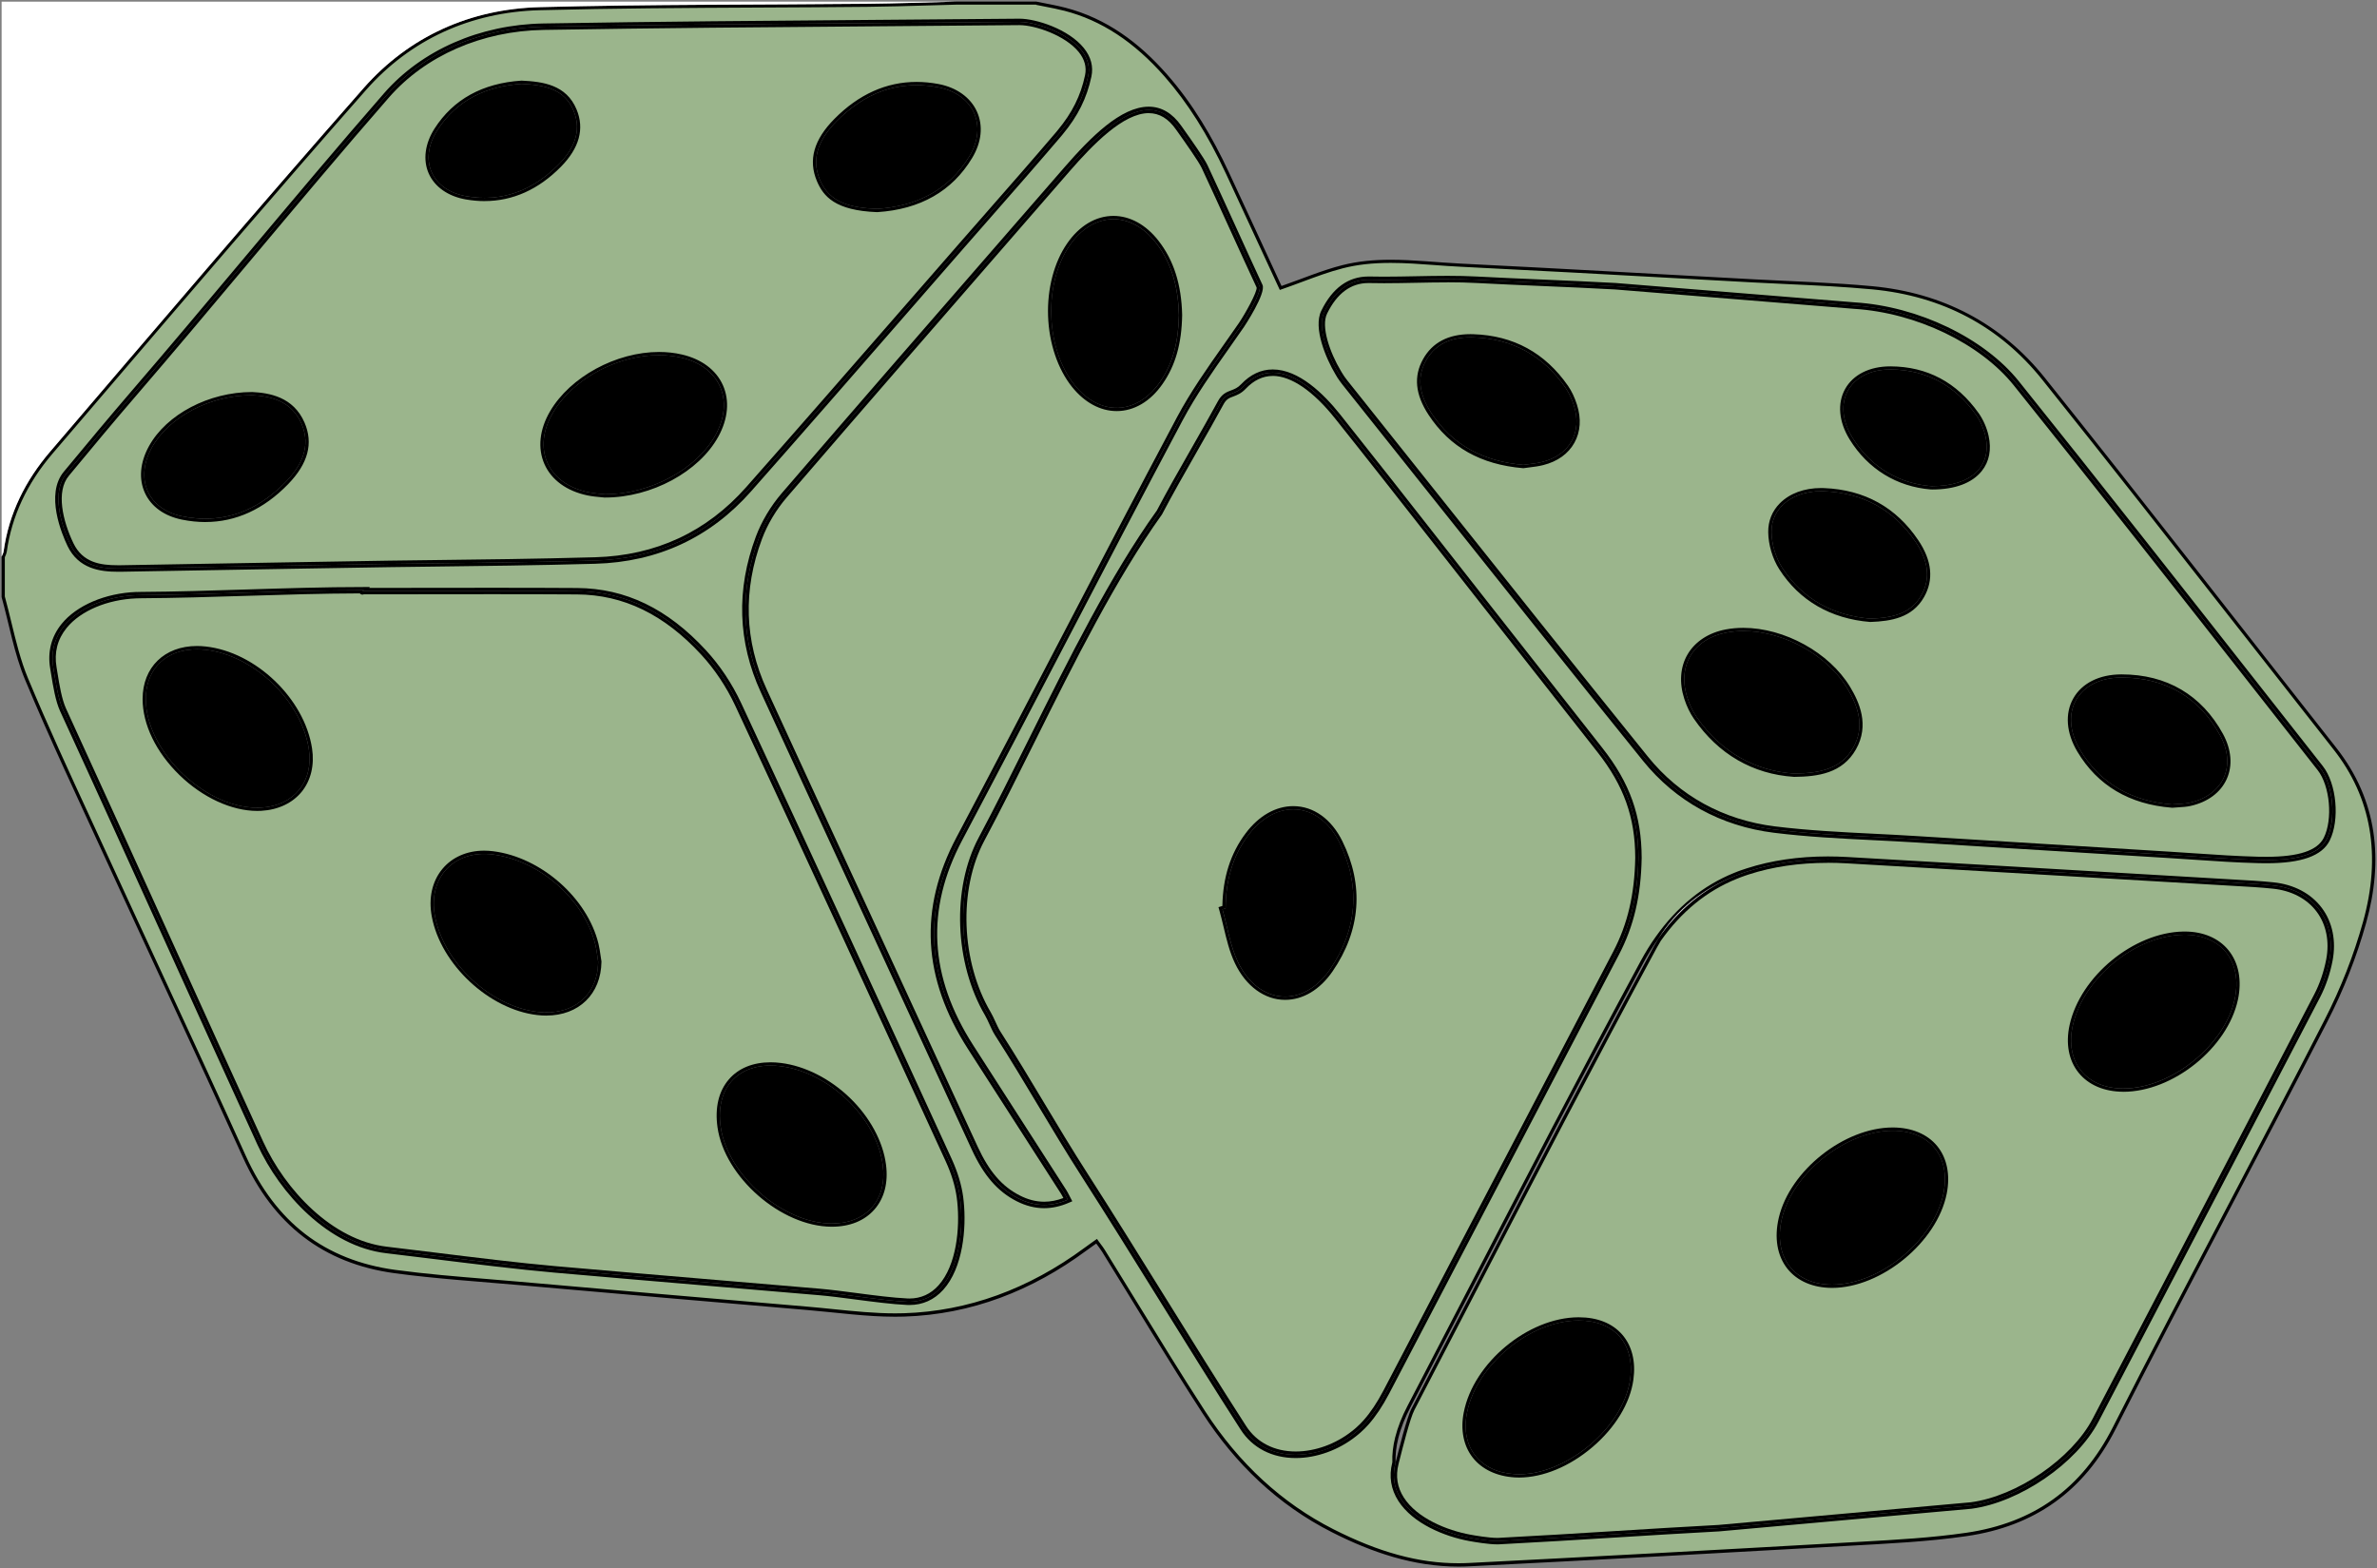<?xml version="1.0" encoding="UTF-8"?><svg id="Layer_2" xmlns="http://www.w3.org/2000/svg" width="735.05" height="484.91" viewBox="0 0 735.05 484.91"><rect x="0" y="0" width="735.05" height="484.91" fill="#808080" stroke="none"/><defs><style>.cls-1{fill:#fff;}.cls-2{fill:#9bb58c;}.cls-3{fill:#cfcfcf;}</style></defs><g id="Layer_1-2"><g><g><path class="cls-2" d="M451.02,483.91c-12.34,0-24.71-3.37-38.94-10.59-15.88-8.06-29.28-20.39-39.83-36.65-7.33-11.3-14.5-22.99-21.42-34.29-3.19-5.21-6.38-10.41-9.6-15.6-.35-.56-.75-1.1-1.18-1.68-.21-.28-.42-.57-.65-.88l-.29-.41-1.54,1.1c-.66,.47-1.29,.92-1.92,1.38-17.4,12.85-36.26,19.69-56.07,20.31-.93,.03-1.86,.04-2.79,.04-6.31,0-12.77-.66-19.01-1.3-2.59-.26-5.17-.53-7.76-.75-32.81-2.78-65.28-5.62-89.9-7.78-3.18-.28-6.35-.54-9.53-.8-9.33-.76-18.98-1.55-28.41-2.82-21.58-2.9-37.25-14.84-46.59-35.49-8.74-19.34-17.8-38.92-26.57-57.85-5.41-11.69-11.01-23.79-16.48-35.7-1.68-3.66-3.36-7.31-5.05-10.96-6.5-14.08-13.21-28.63-19.27-43.17-2.31-5.55-3.77-11.58-5.19-17.41-.64-2.65-1.31-5.39-2.04-8.06v-12.31c.06-.15,.12-.29,.19-.44,.18-.4,.36-.8,.43-1.26,1.52-11,6.31-21.28,14.24-30.55,5-5.84,9.99-11.68,14.98-17.52,26.72-31.24,54.34-63.54,81.96-94.91,13.84-15.71,32.56-24.31,54.12-24.87,22.62-.59,45.63-.71,67.89-.82,10.92-.05,22.2-.11,33.3-.22,6.26-.06,12.63-.25,18.78-.43,2.89-.08,5.78-.17,8.67-.24h24.9c.92,.19,1.85,.37,2.78,.55,2.01,.39,4.08,.79,6.08,1.31,11.5,2.99,21.69,9.67,31.16,20.44,7.18,8.16,13.41,18.02,19.06,30.14,3.97,8.52,7.91,17.05,11.79,25.45l4.7,10.16,.43-.15c2.03-.71,4.05-1.46,6.01-2.19,4.32-1.61,8.41-3.13,12.68-4.22,4.46-1.14,9.2-1.68,14.93-1.68,4.53,0,9.15,.34,13.62,.67,2.57,.19,5.23,.38,7.85,.51,23.03,1.14,46.45,2.43,69.09,3.68,7.25,.4,14.51,.8,21.76,1.19,3.53,.19,7.07,.35,10.61,.52,8.54,.39,17.36,.8,25.99,1.61,21.86,2.07,39.67,11.52,52.94,28.1,20.4,25.5,40.89,51.63,60.7,76.91,9.79,12.49,19.58,24.99,29.4,37.46,11.85,15.05,14.95,33.13,9.2,53.74-2.88,10.35-6.9,20.61-11.97,30.5-9.73,18.96-19.79,38.15-29.53,56.7-11.87,22.61-24.14,46-35.89,69.16-9.67,19.08-24.63,29.84-45.74,32.92-10.68,1.55-21.7,2.17-32.35,2.76l-4.12,.23c-42.09,2.4-80.44,4.48-117.23,6.34-1.11,.06-2.24,.09-3.36,.09h0Zm-20-31.54c-1.04,4.11-.42,7.96,1.83,11.47,4.4,6.85,14.02,10.77,21.56,12.15,1.32,.24,5.84,1.02,8.53,1.02,.21,0,.4,0,.59-.01,12.05-.62,24.18-1.37,35.9-2.1,10.49-.65,21.33-1.33,32.1-1.9l78.02-7c14.8-1.94,32.26-13.9,38.94-26.67l14.98-28.65c17.58-33.61,35.75-68.35,53.54-102.57,1.73-3.34,3.05-7.19,3.82-11.16,1.14-5.97,0-11.64-3.21-15.94-3.27-4.37-8.48-7.12-14.68-7.73-1.76-.17-3.81-.37-5.87-.49l-25.21-1.48c-33.01-1.94-67.15-3.94-100.73-5.86-1.97-.11-3.94-.17-5.86-.17-9.07,0-17.46,1.23-24.94,3.66-.4,.12-.82,.26-1.21,.4-.06,.02-.13,.04-.19,.07-.4,.13-.81,.29-1.23,.45-.44,.16-.85,.32-1.27,.5-9.43,3.82-17.49,10.38-23.95,19.51l-.06,.04-.06,.13c-1.57,2.22-3.05,4.61-4.52,7.3-18.3,33.82-36.3,68.54-53.71,102.12-6.13,11.82-12.26,23.65-18.41,35.46-1.72,3.28-2.99,6.52-3.77,9.62-.66,2.62-.95,5.2-.87,7.65l-.04,.17Zm-37.45-337.64c-3.47,0-6.64,1.49-9.43,4.43-1.15,1.21-2.22,1.61-3.26,2-1.32,.49-2.68,1-3.82,3.1-2.47,4.56-5.26,9.44-8.22,14.62-3.75,6.57-7.64,13.37-10.78,19.39-14.23,19.85-27.03,45.55-39.41,70.4-5.37,10.78-10.45,20.97-15.58,30.6-8.28,15.52-7.43,38.44,2.01,54.49,.45,.75,.88,1.71,1.34,2.73,.53,1.17,1.08,2.38,1.67,3.29,4.88,7.61,9.22,14.86,13.41,21.86,4.25,7.09,8.63,14.42,13.59,22.14,7.64,11.9,15.8,25.04,23.69,37.74,8.43,13.57,17.14,27.59,25.31,40.26,3.56,5.51,9.45,8.55,16.6,8.55,6.35,0,13.04-2.42,18.37-6.65,.26-.2,.48-.38,.7-.56,.23-.19,.45-.38,.68-.59,.88-.78,1.68-1.58,2.38-2.38,2.24-2.52,4.31-5.63,6.35-9.51,11.48-21.88,22.93-43.77,34.38-65.67,12.21-23.35,24.42-46.69,36.66-70.03,4.57-8.72,6.79-18.16,6.98-29.68-.02-12.9-3.61-22.96-12-33.63-6.8-8.65-13.6-17.31-20.4-25.96-5.43-6.92-10.86-13.83-16.3-20.75-4.11-5.23-8.21-10.47-12.31-15.7-10.5-13.4-21.35-27.25-32.14-40.78-4.98-6.25-12.57-13.71-20.44-13.71ZM42.17,183.54c-9.47,.36-18.18,4.08-22.73,9.69-3.08,3.8-4.27,8.42-3.43,13.35,.1,.57,.2,1.18,.3,1.83,.6,3.68,1.34,8.26,2.74,11.3,11.06,24.06,22.17,48.57,32.92,72.27,9.18,20.24,18.67,41.17,28.08,61.73,6.91,15.08,21.77,31.22,39.4,33.29,4.35,.51,9.19,1.11,14.24,1.73,12.56,1.55,26.79,3.3,37.77,4.27,17.16,1.51,34.54,2.98,51.34,4.4,10.2,.86,20.42,1.72,30.66,2.6,3.2,.28,7.06,.78,11.13,1.31,5.6,.73,11.4,1.49,15.89,1.69,.25,.01,.49,.02,.73,.02,3.99,0,7.4-1.53,10.11-4.55,5.97-6.63,7.06-18.68,6.19-26.99-.04-.44-.09-.87-.15-1.31-.5-3.72-1.69-7.64-3.52-11.64-20.81-45.33-42.98-93.56-65.13-141-2.79-5.95-6.52-11.54-10.8-16.17-11.74-12.73-24.65-18.97-39.46-19.06-7.73-.05-16.02-.07-26.09-.07-6.7,0-13.4,0-20.09,.02-6.36,0-12.73,.02-19.09,.02l.2-.27h-1c-12,0-24.32,.39-36.24,.76-10.75,.33-21.86,.68-32.68,.75-.41,0-.81,.01-1.21,.03h-.06ZM355.24,33.49c-8.45,0-18.12,9.87-25.6,18.47l-14.93,17.16c-23.83,27.4-48.48,55.72-72.57,83.71-3.36,3.91-6.17,8.61-7.91,13.25-6.09,16.25-5.58,32.32,1.51,47.78,8.84,19.27,17.88,38.83,26.63,57.76,3.97,8.58,7.94,17.17,11.9,25.76,4.96,10.73,9.91,21.46,14.86,32.2,3.95,8.56,7.9,17.13,11.85,25.69,3.67,7.93,7.88,12.78,13.65,15.72,2.77,1.41,5.48,2.1,8.26,2.1,2.45,0,4.98-.56,7.51-1.67l.49-.21-.25-.48c-.16-.3-.3-.58-.43-.84-.3-.6-.56-1.11-.88-1.61-4.8-7.47-23.97-37.28-28.75-44.72-13.78-21.46-14.92-42.38-3.48-63.97,10.74-20.25,21.52-40.92,31.94-60.9,11.8-22.62,24-46.02,36.21-68.92,4.14-7.78,9.36-15.19,14.4-22.34,1.56-2.21,3.11-4.42,4.64-6.64,.07-.1,6.7-10.26,5.66-12.49-2.63-5.64-5.48-11.89-8.23-17.93-2.94-6.43-5.97-13.09-8.77-19.07-1-2.14-5.08-7.89-7.26-10.97l-.78-1.1c-2.67-3.8-5.92-5.73-9.67-5.73Zm67.91,52.51c-6.01,0-10.75,3.46-14.1,10.28-2.54,5.15,1.52,14.47,4.32,19.16,.11,.18,.21,.36,.32,.54,.17,.32,.38,.65,.64,.99,.09,.13,.19,.29,.29,.43,.09,.14,.19,.29,.33,.44,.17,.24,.37,.51,.56,.75,8.42,10.55,16.83,21.12,25.24,31.68,22.12,27.79,45,56.53,67.7,84.63,10.03,12.42,23.93,20.06,40.2,22.08,10.18,1.27,20.63,1.79,30.72,2.29,4.21,.21,8.56,.43,12.84,.69,25.62,1.59,51.24,3.16,76.86,4.74l1.86,.11c2.58,.16,5.15,.33,7.73,.51,6.47,.44,13.16,.89,19.75,1.05,.2,0,.4,0,.61,0,.61,.01,1.26,.02,1.93,.02,10.52,0,16.74-2.19,19-6.7,3.07-6.15,2.06-17.31-2.05-22.53-5.83-7.42-11.77-14.98-17.77-22.62-25.3-32.21-51.46-65.52-76.23-96.39-10.62-13.24-30.86-22.96-50.36-24.19l-73.99-6c-7.38-.4-15.11-.74-22.58-1.06-6.76-.29-13.76-.59-20.43-.94-2.66-.14-5.57-.21-8.9-.21s-6.61,.07-9.84,.13c-3.21,.06-6.54,.13-9.77,.13-1.5,0-3-.01-4.5-.05h-.36ZM315.16,6.27c-14.55,.14-29.1,.25-43.65,.36-33.91,.26-68.98,.53-103.47,1.12-19.49,.33-37.32,8.14-48.92,21.42-13.83,15.85-28.75,33.63-43.17,50.82-11.64,13.87-23.67,28.22-34.83,41.18-7.17,8.32-13.76,16.27-20.73,24.67l-.28,.33c-5.62,6.77-.48,18.89,1.22,22.45,3.25,6.75,9.42,7.66,15.04,7.66,.31,0,.63,0,.94,0,16.72-.32,33.72-.6,53.4-.93,9.09-.15,18.85-.31,29.59-.49,3.82-.06,8.32-.11,13.33-.17,14.38-.17,32.27-.37,50.41-.88,19.19-.54,35.28-8.02,47.84-22.23,15.84-17.91,31.8-36.24,47.24-53.97,6.22-7.14,12.44-14.28,18.67-21.42,2.76-3.16,5.52-6.31,8.29-9.46,7.11-8.11,14.46-16.5,21.58-24.85l.22-.26c.11-.13,.23-.27,.33-.4,4.65-5.6,7.36-11.04,8.76-17.61,.64-2.99-.12-5.84-2.25-8.47-4.45-5.49-14.34-8.87-19.48-8.87h-.1Z"/><path d="M320.41,1.5c.91,.19,1.82,.37,2.73,.54,2,.39,4.06,.79,6.05,1.3,11.4,2.96,21.51,9.59,30.91,20.28,7.14,8.12,13.35,17.94,18.98,30.02,4,8.58,8,17.24,11.87,25.62,1.48,3.21,2.96,6.41,4.43,9.57l.38,.82,.86-.3c2.04-.71,4.06-1.46,6.02-2.19,4.31-1.6,8.38-3.12,12.63-4.21,4.41-1.13,9.12-1.66,14.8-1.66,4.51,0,9.12,.34,13.58,.67,2.58,.19,5.24,.39,7.86,.51,22.99,1.14,46.36,2.42,68.96,3.67,7.3,.4,14.59,.8,21.89,1.2,3.54,.19,7.14,.36,10.62,.52,8.53,.39,17.34,.8,25.96,1.61,21.72,2.05,39.41,11.45,52.59,27.92,20.4,25.49,40.88,51.62,60.68,76.89,9.63,12.29,19.59,25,29.41,37.47,11.75,14.92,14.81,32.85,9.11,53.29-2.87,10.32-6.88,20.55-11.94,30.4-9.72,18.95-19.79,38.13-29.52,56.68-11.87,22.62-24.15,46.01-35.9,69.18-9.6,18.92-24.43,29.6-45.36,32.65-10.66,1.55-21.67,2.16-32.32,2.76-1.37,.08-2.75,.15-4.12,.23-42.1,2.4-80.45,4.48-117.22,6.34-1.11,.06-2.23,.09-3.34,.09-12.26,0-24.56-3.35-38.72-10.54-15.8-8.02-29.14-20.29-39.63-36.47-7.34-11.31-14.5-23-21.43-34.3-3.13-5.11-6.37-10.4-9.59-15.58-.36-.58-.77-1.14-1.21-1.72-.2-.27-.42-.56-.64-.87l-.58-.81-.81,.58c-.39,.28-.77,.55-1.14,.81-.66,.47-1.29,.92-1.91,1.38-17.32,12.79-36.08,19.59-55.79,20.21-.9,.03-1.83,.04-2.77,.04-6.29,0-12.73-.66-18.95-1.29-2.55-.26-5.18-.53-7.78-.75-32.66-2.77-65.2-5.61-89.9-7.78-3.17-.28-6.35-.54-9.53-.8-9.33-.76-18.98-1.55-28.39-2.82-10.82-1.46-20.2-5.19-27.89-11.11-7.55-5.81-13.71-13.92-18.31-24.09-8.74-19.34-17.8-38.93-26.57-57.87-5.41-11.69-11.01-23.78-16.47-35.69-1.68-3.65-3.36-7.31-5.05-10.96-6.5-14.07-13.21-28.63-19.27-43.16-2.3-5.51-3.75-11.52-5.16-17.33-.64-2.63-1.3-5.35-2.03-8.01v-12.14c.05-.11,.1-.22,.14-.33,.18-.41,.39-.87,.47-1.4,1.5-10.9,6.26-21.09,14.13-30.3,5-5.84,10-11.69,15-17.53,26.71-31.23,54.33-63.52,81.94-94.89,13.75-15.6,32.34-24.14,53.76-24.7,22.61-.59,45.62-.71,67.87-.82,10.92-.05,22.21-.11,33.31-.22,6.27-.06,12.63-.25,18.79-.43,2.89-.08,5.78-.17,8.64-.24h24.86M36.38,176.79c.32,0,.63,0,.95,0,16.73-.32,33.75-.6,53.46-.93,9.07-.15,18.82-.31,29.53-.49,3.82-.06,8.34-.11,13.35-.17,14.37-.17,32.26-.37,50.4-.88,19.33-.54,35.55-8.08,48.2-22.4,15.85-17.93,31.83-36.28,47.29-54.02,6.21-7.13,12.41-14.25,18.63-21.37,2.75-3.15,5.51-6.3,8.28-9.45,7.12-8.12,14.47-16.51,21.61-24.88,.07-.08,.13-.16,.2-.24,.12-.14,.24-.28,.33-.4,4.72-5.68,7.46-11.18,8.88-17.84,.67-3.14-.12-6.13-2.35-8.89-4.72-5.83-14.74-9.05-19.87-9.05h-.11c-14.55,.14-29.34,.25-43.65,.36-33.91,.26-68.98,.53-103.47,1.12-19.63,.33-37.59,8.2-49.29,21.59-13.84,15.85-28.75,33.63-43.18,50.83-11.64,13.87-23.67,28.22-34.83,41.17-7.17,8.32-13.75,16.26-20.72,24.66l-.29,.35c-5.82,7-.58,19.36,1.16,22.98,3.39,7.04,10.06,7.95,15.49,7.95m286.51,196.79c2.52,0,5.11-.57,7.71-1.71l.99-.43-.5-.95c-.16-.3-.29-.57-.43-.83-.31-.61-.58-1.14-.91-1.66-4.79-7.46-9.58-14.91-14.38-22.36-4.79-7.45-9.58-14.9-14.37-22.36-13.68-21.29-14.81-42.05-3.46-63.46,10.74-20.25,21.52-40.92,31.95-60.9,11.8-22.62,24-46.02,36.2-68.92,4.13-7.76,9.33-15.15,14.37-22.29,1.53-2.17,3.11-4.42,4.64-6.64,.07-.1,6.91-10.4,5.7-12.99-2.63-5.64-5.48-11.89-8.23-17.93-2.93-6.43-5.97-13.08-8.77-19.07-1.02-2.18-5.11-7.95-7.31-11.05-.31-.44-.58-.82-.78-1.1-2.77-3.94-6.16-5.94-10.08-5.94-8.6,0-17.96,9.42-25.98,18.64l-14.85,17.07c-23.86,27.43-48.53,55.78-72.65,83.8-3.4,3.95-6.24,8.71-8,13.4-6.14,16.38-5.63,32.58,1.53,48.17,8.84,19.26,17.88,38.83,26.63,57.75,3.97,8.59,7.94,17.17,11.9,25.77,4.92,10.64,9.82,21.29,14.73,31.93,3.99,8.65,7.98,17.3,11.98,25.96,3.72,8.04,8,12.96,13.87,15.95,2.81,1.43,5.66,2.15,8.49,2.15M428.01,85.55c-1.61,0-3.08-.02-4.49-.05-.13,0-.25,0-.37,0-6.22,0-11.11,3.55-14.55,10.56-2.63,5.34,1.49,14.86,4.33,19.62,.11,.19,.22,.37,.33,.55,.18,.34,.39,.67,.65,1.02,.1,.15,.2,.3,.28,.41,.09,.14,.2,.3,.35,.48,.23,.33,.42,.57,.58,.77,8.42,10.56,16.83,21.12,25.24,31.69,22.13,27.79,45,56.53,67.7,84.64,10.11,12.53,24.12,20.23,40.52,22.26,10.2,1.27,20.66,1.79,30.77,2.29,4.21,.21,8.56,.43,12.83,.69,26.24,1.63,52.48,3.24,78.72,4.85,2.58,.16,5.15,.33,7.73,.51,6.47,.44,13.17,.9,19.74,1.05,.2,0,.39,.01,.57,.01h.06c.62,.01,1.27,.02,1.95,.02,10.73,0,17.09-2.28,19.45-6.97,3.2-6.41,2.18-17.62-2.11-23.07-5.86-7.45-11.81-15.03-17.84-22.7-25.28-32.18-51.42-65.46-76.17-96.31-10.71-13.34-31.09-23.14-50.7-24.37l-74.03-6c-7.37-.4-15.11-.74-22.59-1.06-6.76-.29-13.75-.59-20.41-.94-2.67-.14-5.59-.21-8.93-.21s-6.62,.07-9.85,.13c-3.21,.06-6.53,.13-9.76,.13m-70.36,72.43c-14.28,19.93-27.07,45.62-39.45,70.47-5.37,10.78-10.44,20.96-15.58,30.59-8.35,15.66-7.5,38.78,2.02,54.98,.43,.73,.86,1.68,1.32,2.68,.54,1.19,1.1,2.41,1.7,3.35,4.88,7.61,9.21,14.85,13.4,21.85,4.25,7.1,8.64,14.43,13.6,22.15,7.64,11.9,15.8,25.03,23.69,37.74,8.43,13.57,17.14,27.6,25.31,40.27,3.65,5.66,9.7,8.78,17.02,8.78,6.46,0,13.27-2.46,18.67-6.75,.24-.19,.49-.38,.7-.57,.24-.2,.47-.4,.7-.6,.89-.79,1.71-1.61,2.42-2.42,2.26-2.55,4.36-5.7,6.42-9.61,11.5-21.93,23.17-44.23,34.45-65.81,11.98-22.91,24.37-46.6,36.59-69.88,4.61-8.8,6.84-18.3,7.03-29.93-.02-13.02-3.64-23.16-12.1-33.93-6.88-8.74-13.75-17.49-20.62-26.24-5.36-6.82-10.72-13.65-16.08-20.47-4.11-5.23-8.21-10.46-12.31-15.7-10.5-13.4-21.36-27.25-32.14-40.79-5.05-6.34-12.76-13.9-20.83-13.9-3.61,0-6.91,1.54-9.79,4.58-1.07,1.13-2.04,1.49-3.07,1.88-1.4,.53-2.85,1.07-4.08,3.33-2.47,4.55-5.26,9.44-8.21,14.61-3.74,6.55-7.61,13.33-10.76,19.34M42.23,183.04h-.08c-9.6,.37-18.46,4.15-23.1,9.88-3.18,3.92-4.4,8.67-3.53,13.75,.1,.57,.2,1.18,.3,1.82,.6,3.71,1.35,8.32,2.78,11.43,11.06,24.06,22.17,48.57,32.92,72.27,9.18,20.24,18.67,41.17,28.08,61.73,6.97,15.21,21.97,31.49,39.79,33.58,4.34,.51,9.14,1.1,14.22,1.73,12.57,1.55,26.81,3.31,37.8,4.27,17.12,1.51,34.46,2.97,51.22,4.39,10.24,.87,20.49,1.73,30.78,2.61,3.19,.27,7.04,.78,11.11,1.31,5.61,.73,11.42,1.49,15.93,1.69,.25,.01,.5,.02,.75,.02,4.14,0,7.67-1.59,10.49-4.71,6.08-6.75,7.2-18.97,6.31-27.36-.04-.46-.09-.89-.15-1.33-.51-3.77-1.71-7.74-3.56-11.78-20.82-45.36-43-93.6-65.13-141.01-2.81-6-6.57-11.63-10.88-16.29-11.84-12.84-24.87-19.13-39.83-19.22-7.74-.05-16.04-.07-26.12-.07-6.69,0-13.39,0-20.08,.02-6.03,0-12.05,.02-18.08,.02l.2-.27h-2c-12.01,0-24.34,.39-36.26,.76-10.74,.34-21.85,.68-32.66,.75-.41,0-.82,.01-1.22,.03m496.53,85.9c-.44,.15-.87,.31-1.28,.46-.4,.15-.84,.31-1.24,.49-9.54,3.86-17.67,10.48-24.19,19.69-.06,.07-.11,.14-.16,.22-1.57,2.22-3.05,4.61-4.52,7.31-18.3,33.82-36.3,68.54-53.7,102.11-6.03,11.63-12.27,23.66-18.42,35.47-1.74,3.32-3.02,6.59-3.81,9.73-.67,2.65-.97,5.26-.88,7.73l-.03,.1c-1.07,4.24-.43,8.23,1.9,11.85,4.49,6.99,14.25,10.97,21.89,12.38,1.71,.31,5.96,1.03,8.62,1.03,.22,0,.42,0,.61-.01,12.06-.62,24.19-1.37,35.91-2.1,10.48-.65,21.32-1.32,32.13-1.9l78.04-7c14.92-1.96,32.55-14.04,39.3-26.93,5.08-9.72,10.16-19.43,15.24-29.15,17.49-33.44,35.57-68.02,53.28-102.07,1.75-3.38,3.09-7.28,3.86-11.29,1.17-6.11,0-11.91-3.31-16.33-3.35-4.49-8.69-7.3-15.03-7.93-1.77-.17-3.83-.37-5.89-.49l-25.19-1.48c-33.02-1.94-67.17-3.94-100.75-5.86-1.97-.11-3.95-.17-5.89-.17-9.12,0-17.57,1.24-25.08,3.68-.37,.11-.78,.25-1.23,.41-.07,.02-.13,.04-.19,.07M320.51,.5h-24.96c-9.15,.23-18.29,.58-27.44,.67-33.74,.34-67.48,.16-101.2,1.04-21.42,.56-40.3,8.95-54.48,25.04C79.73,64.39,47.66,102.09,15.48,139.68c-7.58,8.86-12.74,19.06-14.36,30.81-.08,.57-.41,1.11-.62,1.67v12.47c2.37,8.56,3.88,17.46,7.27,25.59,7.61,18.26,16.08,36.16,24.33,54.15,14.31,31.2,28.91,62.27,43.04,93.55,9.29,20.54,24.68,32.78,46.98,35.78,12.59,1.69,25.3,2.51,37.96,3.62,29.96,2.63,59.93,5.24,89.9,7.78,8.93,.76,17.9,2.04,26.81,2.04,.94,0,1.87-.01,2.81-.04,20.86-.66,39.59-8.03,56.35-20.41,.96-.71,1.94-1.39,3.04-2.18,.7,.97,1.31,1.72,1.81,2.53,10.32,16.64,20.37,33.47,31.03,49.9,10.13,15.62,23.21,28.29,40.02,36.82,12.39,6.29,25.29,10.65,39.17,10.65,1.12,0,2.25-.03,3.39-.09,39.09-1.98,78.16-4.11,117.23-6.34,12.2-.7,24.46-1.25,36.52-3,20.91-3.05,36.25-13.75,46.11-33.19,21.39-42.17,43.84-83.79,65.42-125.86,4.98-9.71,9.09-20.08,12.01-30.59,5.37-19.26,3.63-37.77-9.29-54.18-30.03-38.13-59.78-76.48-90.1-114.37-13.5-16.87-31.7-26.25-53.28-28.29-12.16-1.14-24.41-1.47-36.62-2.13-30.28-1.65-60.56-3.37-90.85-4.87-7.15-.35-14.33-1.18-21.49-1.18-5.04,0-10.06,.41-15.05,1.69-6.3,1.61-12.34,4.2-18.73,6.42-5.32-11.5-10.78-23.36-16.3-35.2-5.08-10.9-11.16-21.19-19.14-30.26-8.57-9.74-18.63-17.27-31.41-20.59-2.94-.76-5.95-1.26-8.93-1.88h0ZM36.38,175.79c-6.1,0-11.63-1.22-14.59-7.38-3.26-6.78-5.77-16.52-1.29-21.91,7.1-8.56,13.74-16.57,21-25,24.89-28.9,52.92-63.27,78-92,12.18-13.95,30.12-20.94,48.55-21.25,49.03-.83,98.07-1.02,147.11-1.48h.1c6.69,0,23.49,6.17,21.24,16.73-1.47,6.89-4.34,12.2-8.67,17.41-.17,.22-.36,.43-.54,.65-9.83,11.54-19.89,22.89-29.86,34.31-21.95,25.14-43.8,50.37-65.91,75.38-12.53,14.18-28.63,21.53-47.48,22.06-24.57,.69-49.15,.83-63.74,1.05-34.32,.58-58.66,.95-82.99,1.42-.31,0-.62,0-.93,0h0Zm286.52,196.79c-2.72,0-5.38-.7-8.03-2.04-6.56-3.34-10.44-9.04-13.42-15.48-8.91-19.3-17.8-38.6-26.71-57.89-12.85-27.84-25.75-55.65-38.53-83.51-7.14-15.55-7.46-31.51-1.5-47.4,1.76-4.7,4.54-9.29,7.82-13.1,29.04-33.73,58.29-67.28,87.5-100.87,7.65-8.79,17.04-18.29,25.22-18.29,3.36,0,6.51,1.6,9.26,5.51,1.54,2.19,6.87,9.58,8,12,5.43,11.62,11.58,25.37,17,37,.78,1.68-4.41,10.24-5.62,12-6.56,9.54-13.65,18.85-19.07,29.03-22.98,43.13-45.25,86.64-68.15,129.82-11.88,22.41-9.88,43.64,3.5,64.47,9.58,14.91,19.17,29.81,28.75,44.72,.44,.69,.78,1.44,1.29,2.41-2.5,1.09-4.93,1.62-7.31,1.62h0ZM428.01,86.55c6.5,0,13.09-.26,19.62-.26,2.98,0,5.94,.05,8.88,.21,14.04,.74,28.96,1.23,43,2l74,6c17.97,1.13,38.83,10.08,50,24,30.68,38.23,63.7,80.47,94,119,4.02,5.11,5.02,15.96,2,22-2.82,5.62-11.81,6.42-18.55,6.42-.67,0-1.31,0-1.93-.02-.2,0-.4,0-.6-.01-9.16-.22-18.31-1-27.46-1.56-26.24-1.61-52.48-3.22-78.72-4.85-14.52-.91-29.12-1.19-43.53-2.98-15.93-1.98-29.74-9.35-39.87-21.9-31.18-38.61-61.99-77.52-92.94-116.32-.19-.23-.38-.49-.57-.76-.12-.14-.21-.27-.3-.41-.1-.14-.2-.29-.3-.44-.23-.31-.43-.62-.6-.94-.11-.18-.22-.36-.33-.55-3.28-5.5-6.55-14.11-4.3-18.68,2.96-6.05,7.36-10,13.65-10,.12,0,.23,0,.35,0,1.5,.03,3,.05,4.51,.05h0Zm-27.33,363.27c-6.42,0-12.45-2.54-16.18-8.32-15.83-24.55-33.22-53.42-49-78-9.84-15.32-17.17-28.67-27-44-1.05-1.64-2.01-4.32-3-6-9.07-15.42-10.48-38.1-2-54,17.14-32.12,34.65-72.61,55-101,5.55-10.61,13.29-23.48,19-34,1.91-3.51,4.27-2.12,7-5,2.85-3.01,5.93-4.27,9.07-4.27,6.99,0,14.28,6.27,20.05,13.52,14.93,18.73,29.65,37.64,44.45,56.48,12.24,15.57,24.46,31.15,36.7,46.71,8.35,10.62,11.87,20.7,11.89,33.31-.18,10.94-2.21,20.47-6.92,29.46-23.73,45.21-47.32,90.48-71.04,135.69-1.75,3.33-3.8,6.61-6.28,9.41-.73,.83-1.52,1.61-2.34,2.34-.22,.2-.44,.39-.67,.58-.22,.19-.45,.37-.68,.55-5.23,4.15-11.83,6.54-18.05,6.54h0ZM112.37,182.5c-.06,.08-.14,.19-.2,.27,13.39,0,26.77-.04,40.16-.04,8.7,0,17.4,.02,26.11,.07,15.96,.1,28.66,7.58,39.1,18.9,4.32,4.67,8.01,10.27,10.71,16.04,21.9,46.91,43.53,93.95,65.13,141,1.66,3.62,2.95,7.57,3.48,11.5,.06,.43,.11,.85,.15,1.29,1.43,13.61-2.62,30.99-15.8,30.99-.23,0-.47,0-.71-.02-7.69-.35-19.33-2.34-27-3-27.41-2.35-54.6-4.59-82-7-15.34-1.35-36.71-4.2-52-6-17.04-2-31.81-17.31-39-33-20.44-44.64-40.5-89.39-61-134-1.61-3.51-2.35-9.2-3-13-2.35-13.79,11.61-21.92,25.69-22.46h.07c.39-.02,.79-.03,1.19-.03,22.82-.14,46.1-1.5,68.92-1.51h0ZM462.94,476.51c-2.4,0-6.35-.63-8.44-1.01-12.1-2.22-26.24-10.18-23-23,.02-.08,.04-.16,.06-.25h0c-.09-2.39,.18-4.93,.85-7.58,.83-3.28,2.16-6.51,3.73-9.51,23.93-45.92,47.48-92.04,72.12-137.57,1.4-2.57,2.89-5,4.51-7.28,.01-.03,.02-.05,.05-.07,6.31-8.95,14.26-15.56,23.8-19.42,.4-.18,.8-.33,1.21-.48,.42-.16,.84-.32,1.27-.46,.05-.02,.11-.04,.17-.06,.39-.14,.8-.28,1.2-.4,7.7-2.5,16.14-3.64,24.79-3.64,1.94,0,3.88,.06,5.83,.17,41.98,2.4,83.96,4.88,125.94,7.34,1.96,.12,3.9,.3,5.85,.49,12.36,1.22,19.79,10.86,17.45,23.08-.73,3.78-2,7.61-3.77,11.02-22.76,43.78-45.66,87.49-68.52,131.22-6.87,13.13-24.58,24.57-38.54,26.4l-78,7c-22.83,1.22-45.17,2.83-68,4-.18,0-.36,.01-.56,.01h0Z"/></g><path class="cls-1" d="M295.55,.5c-9.15,.23-18.29,.58-27.44,.67-33.73,.34-67.48,.15-101.2,1.04-21.42,.56-40.3,8.95-54.48,25.04C79.73,64.39,47.66,102.09,15.48,139.68c-7.58,8.86-12.74,19.06-14.36,30.81-.08,.57-.41,1.11-.62,1.67,0-57.17,0-114.35,0-171.66,98.35,0,196.7,0,295.05,0Z"/><g><path class="cls-2" d="M400.68,449.32c-6.79,0-12.39-2.87-15.76-8.09-8.16-12.66-16.87-26.68-25.3-40.24-7.89-12.71-16.06-25.85-23.7-37.76-4.94-7.7-9.33-15.02-13.57-22.11-4.2-7.01-8.54-14.26-13.43-21.89-.54-.85-1.08-2.03-1.6-3.16-.45-.99-.92-2.02-1.39-2.82-9.28-15.77-10.11-38.28-1.99-53.51,5.15-9.64,10.22-19.83,15.6-30.62,12.36-24.82,25.15-50.48,39.37-70.32,3.18-6.06,7.05-12.85,10.8-19.42,2.96-5.18,5.75-10.07,8.23-14.64,.96-1.77,1.99-2.15,3.29-2.64,1.09-.41,2.33-.87,3.63-2.25,2.59-2.73,5.52-4.12,8.71-4.12,5.83,0,12.81,4.74,19.66,13.33,10.79,13.53,21.64,27.38,32.14,40.78,4.1,5.23,8.2,10.47,12.31,15.7,5.42,6.9,10.84,13.8,16.26,20.7,6.81,8.67,13.62,17.34,20.44,26.01,8.24,10.48,11.76,20.35,11.78,33-.19,11.36-2.37,20.65-6.86,29.23-12.25,23.33-24.46,46.69-36.67,70.04-11.45,21.89-22.89,43.78-34.37,65.66-2,3.8-4.03,6.85-6.21,9.31-.68,.77-1.45,1.54-2.3,2.3-.22,.2-.43,.38-.66,.57-.21,.18-.42,.35-.64,.51-5.19,4.12-11.65,6.46-17.78,6.46h0Zm-22.79-168.64l-.46,.15,.13,.47c.48,1.7,.9,3.47,1.31,5.19,.9,3.77,1.82,7.67,3.5,11.17,3.29,6.89,8.91,11,15.02,11,5.39,0,10.47-3.06,14.29-8.61,8.6-12.49,9.64-26.23,3-39.72-3.31-6.72-8.68-10.58-14.74-10.58-5.26,0-10.34,2.9-14.3,8.17-4.69,6.24-7.02,13.63-7.13,22.58l-.62,.19Z"/><path d="M393.57,116.23c5.68,0,12.52,4.67,19.27,13.15,10.79,13.53,21.64,27.38,32.14,40.78,4.1,5.23,8.2,10.46,12.31,15.69,5.36,6.82,10.72,13.65,16.08,20.47,6.87,8.75,13.74,17.5,20.62,26.24,8.16,10.38,11.66,20.16,11.68,32.68-.19,11.29-2.35,20.5-6.81,29.01-12.22,23.28-24.61,46.97-36.59,69.88-11.28,21.58-22.95,43.89-34.45,65.81-1.98,3.77-3.99,6.78-6.15,9.21-.66,.76-1.42,1.51-2.26,2.26-.21,.19-.42,.37-.65,.56-.21,.18-.43,.35-.65,.52-5.06,4.02-11.42,6.32-17.43,6.32-6.62,0-12.06-2.79-15.33-7.86-8.16-12.65-16.87-26.68-25.29-40.24-7.9-12.71-16.06-25.85-23.71-37.76-4.94-7.69-9.33-15.02-13.57-22.1-4.2-7.01-8.54-14.27-13.43-21.9-.53-.82-1.05-1.98-1.57-3.1-.46-1-.93-2.04-1.42-2.86-9.2-15.63-10.03-37.93-1.98-53.02,5.15-9.65,10.23-19.84,15.6-30.63,12.35-24.8,25.13-50.44,39.33-70.25l.04-.06,.03-.06c3.14-6,7.01-12.78,10.76-19.34,2.96-5.18,5.76-10.08,8.23-14.64,.87-1.61,1.78-1.95,3.03-2.41,1.09-.41,2.44-.91,3.82-2.38,2.49-2.63,5.3-3.96,8.34-3.96m-15.56,163.89c-.09,.03-.19,.06-.28,.08l-.93,.29,.27,.94c.48,1.69,.9,3.46,1.31,5.16,.9,3.8,1.83,7.72,3.53,11.27,3.38,7.07,9.16,11.29,15.48,11.29,5.56,0,10.78-3.13,14.7-8.82,8.71-12.65,9.76-26.56,3.03-40.23-3.4-6.9-8.93-10.85-15.19-10.85-5.42,0-10.64,2.97-14.7,8.37-4.69,6.24-7.06,13.61-7.22,22.5m15.56-164.89c-3.14,0-6.22,1.26-9.07,4.27-2.73,2.88-5.09,1.49-7,5-5.71,10.52-13.45,23.39-19,34-20.35,28.39-37.86,68.88-55,101-8.48,15.9-7.07,38.58,2,54,.99,1.68,1.95,4.36,3,6,9.83,15.33,17.16,28.68,27,44,15.78,24.58,33.17,53.45,49,78,3.73,5.78,9.76,8.32,16.18,8.32s12.83-2.39,18.05-6.54c.23-.18,.46-.36,.68-.55,.23-.19,.45-.38,.67-.58,.82-.73,1.61-1.51,2.34-2.34,2.48-2.8,4.53-6.08,6.28-9.41,23.72-45.21,47.31-90.48,71.04-135.69,4.71-8.99,6.74-18.52,6.92-29.46-.02-12.61-3.54-22.69-11.89-33.31-12.24-15.56-24.46-31.14-36.7-46.71-14.8-18.84-29.52-37.75-44.45-56.48-5.77-7.25-13.06-13.52-20.05-13.52h0Zm3.81,192.93c-5.67,0-11.18-3.63-14.57-10.72-2.41-5.04-3.23-10.83-4.78-16.28,.32-.1,.65-.19,.97-.29,.04-8.26,2-15.96,7.03-22.65,4-5.33,9.03-7.97,13.9-7.97,5.57,0,10.93,3.45,14.29,10.3,6.62,13.46,5.5,26.93-2.96,39.22-3.88,5.63-8.94,8.39-13.88,8.39h0Z"/></g><path class="cls-3" d="M112.04,182.77c0,.14,.06,.1,.13,0h-.13Zm.33-.27h.13c0-.14-.06-.1-.13,0Z"/><g><path class="cls-2" d="M281.21,402.02c-.22,0-.45,0-.68-.02-4.45-.2-10.22-.96-15.8-1.68-4.09-.53-7.95-1.04-11.18-1.31-10.24-.88-20.45-1.74-30.65-2.6-16.81-1.42-34.18-2.89-51.35-4.4-10.97-.96-25.19-2.72-37.74-4.27-5.05-.62-9.9-1.22-14.25-1.73-17.24-2.02-31.81-17.89-38.6-32.71-9.41-20.56-18.9-41.49-28.08-61.73-10.75-23.7-21.86-48.21-32.92-72.27-1.34-2.92-2.07-7.42-2.66-11.04-.1-.65-.21-1.26-.3-1.83-.8-4.71,.28-8.93,3.22-12.55,4.38-5.4,12.81-8.97,22-9.32,.46-.02,.85-.03,1.24-.03,10.84-.07,21.96-.41,32.71-.75,11.58-.36,23.54-.73,35.21-.76l-.2,.27h.37l.53,.09c.12,0,.22-.04,.3-.09,6.63,0,13.26,0,19.89-.02,6.7,0,13.39-.02,20.09-.02,10.06,0,18.35,.02,26.08,.07,14.52,.09,27.19,6.22,38.74,18.74,4.21,4.55,7.88,10.05,10.62,15.91,22.15,47.45,44.32,95.67,65.13,141,1.79,3.91,2.95,7.73,3.44,11.36,.06,.42,.11,.84,.15,1.27,.85,8.11-.19,19.84-5.93,26.22-2.52,2.8-5.67,4.22-9.37,4.22h0Zm-42.93-73.03c-5.29,0-9.62,1.76-12.51,5.09-3.07,3.55-4.25,8.54-3.41,14.44,2.17,15.21,19.38,30.22,34.74,30.31h.13c5.39,0,9.81-1.78,12.76-5.14,2.98-3.39,4.18-8.05,3.48-13.48-1.88-14.65-16.85-29.15-32.04-31.02-1.08-.13-2.15-.2-3.17-.2Zm-88.56-65.44c-5.16,0-9.62,1.95-12.56,5.49-3.07,3.7-4.19,8.79-3.16,14.31,2.74,14.58,17.46,28.34,32.15,30.03,.95,.11,1.89,.16,2.8,.16,9.9,0,16.38-6.32,16.52-16.09-.1-.65-.18-1.21-.25-1.78-.17-1.23-.35-2.5-.65-3.74-3.43-13.99-17.54-26.38-32.12-28.22-.92-.12-1.84-.17-2.73-.17Zm-88.84-63.27c-9.75,0-16.3,6.39-16.3,15.9,0,7.65,4.21,16.32,11.28,23.18,7.04,6.84,15.88,10.92,23.65,10.92,.41,0,.82-.01,1.23-.03,5.08-.28,9.4-2.31,12.17-5.71,2.75-3.39,3.85-8,3.09-12.98-2.31-15.2-17.17-29.45-32.45-31.12-.9-.1-1.79-.15-2.66-.15Z"/><path d="M111.29,183.5c.2,.24,.5,.36,.78,.36,.12,0,.27-.02,.42-.09,6.58,0,13.17,0,19.75-.02,6.69,0,13.38-.02,20.08-.02,10.07,0,18.37,.02,26.11,.07,14.37,.09,26.92,6.17,38.37,18.58,4.17,4.51,7.82,9.97,10.54,15.78,22.13,47.4,44.31,95.64,65.13,140.99,1.77,3.86,2.92,7.64,3.4,11.22,.06,.41,.11,.82,.15,1.26,.84,8-.17,19.57-5.81,25.83-2.42,2.69-5.45,4.05-9,4.05-.22,0-.44,0-.66-.02-4.42-.2-10.19-.95-15.76-1.68-4.1-.53-7.96-1.04-11.2-1.32-10.29-.88-20.54-1.75-30.79-2.61-16.76-1.42-34.09-2.88-51.2-4.39-10.96-.96-25.19-2.72-37.74-4.27-5.08-.63-9.89-1.22-14.24-1.73-17.05-2-31.47-17.73-38.21-32.42-9.41-20.56-18.9-41.48-28.08-61.72-10.75-23.7-21.86-48.21-32.92-72.28-1.31-2.86-2.04-7.32-2.62-10.91-.11-.65-.21-1.27-.3-1.84-.78-4.56,.27-8.65,3.12-12.16,4.29-5.29,12.58-8.79,21.59-9.14h.12c.37-.02,.76-.03,1.14-.03,10.84-.07,21.96-.41,32.72-.75,11.55-.36,23.48-.73,35.12-.76m-31.78,67.26c.42,0,.84-.01,1.25-.03,5.22-.29,9.67-2.38,12.53-5.9,2.84-3.5,3.98-8.25,3.2-13.37-2.34-15.41-17.41-29.85-32.89-31.54-.92-.1-1.83-.15-2.71-.15-10.05,0-16.8,6.59-16.8,16.39,0,7.9,4.16,16.48,11.43,23.54,7.13,6.93,16.1,11.06,23.99,11.06m89.45,63.28c10.04,0,16.88-6.67,17.02-16.59v-.17c-.1-.56-.18-1.12-.26-1.68-.17-1.24-.35-2.52-.66-3.78-3.47-14.17-17.77-26.73-32.55-28.59-.94-.12-1.88-.18-2.79-.18-5.31,0-9.91,2.01-12.94,5.67-3.17,3.82-4.33,9.05-3.26,14.72,2.77,14.78,17.7,28.72,32.59,30.44,.97,.11,1.93,.17,2.85,.17m88.28,65.28c5.54,0,10.08-1.84,13.14-5.31,3.08-3.5,4.32-8.3,3.6-13.87-.92-7.15-4.98-14.67-11.15-20.64-6.16-5.96-13.93-9.9-21.32-10.81-1.1-.14-2.19-.21-3.23-.21-5.44,0-9.9,1.82-12.88,5.26-3.17,3.66-4.39,8.79-3.53,14.84,2.2,15.42,19.65,30.65,35.23,30.74h.14M112.37,182.5c-22.82,.01-46.1,1.37-68.92,1.51-.4,0-.8,0-1.19,.03h-.07c-14.08,.54-28.04,8.67-25.69,22.46,.65,3.8,1.39,9.49,3,13,20.5,44.61,40.56,89.36,61,134,7.19,15.69,21.96,31,39,33,15.29,1.8,36.66,4.65,52,6,27.4,2.41,54.59,4.65,82,7,7.67,.66,19.31,2.65,27,3,.24,.01,.47,.02,.71,.02,13.19,0,17.24-17.38,15.8-30.99-.04-.44-.09-.86-.15-1.29-.53-3.93-1.82-7.88-3.48-11.5-21.6-47.05-43.23-94.09-65.13-141-2.7-5.77-6.39-11.37-10.71-16.04-10.44-11.32-23.14-18.8-39.1-18.9-8.71-.05-17.41-.07-26.12-.07-13.39,0-26.77,.04-40.15,.04-.04,.05-.07,.09-.1,.09-.02,0-.03-.03-.03-.09h.13c.06-.08,.14-.19,.2-.27h0Zm-32.86,67.26c-16.22,0-34.43-17.54-34.42-33.6,0-9.38,6.33-15.4,15.8-15.4,.84,0,1.71,.05,2.6,.15,15,1.64,29.74,15.78,32.01,30.7,1.53,10.04-4.61,17.56-14.79,18.12-.4,.02-.8,.03-1.2,.03h0Zm89.45,63.28c-.89,0-1.8-.05-2.74-.16-14.55-1.68-29.01-15.19-31.72-29.63-2.06-10.98,4.74-19.21,15.22-19.21,.87,0,1.76,.06,2.67,.17,14.45,1.82,28.3,13.96,31.7,27.84,.43,1.77,.6,3.59,.89,5.39-.14,9.5-6.52,15.6-16.02,15.6h0Zm88.28,65.28h-.13c-15.08-.09-32.12-14.95-34.25-29.88-1.64-11.45,4.68-18.96,15.42-18.96,1,0,2.04,.06,3.11,.2,15.07,1.86,29.73,16.05,31.6,30.59,1.38,10.73-5.02,18.05-15.75,18.05h0Z"/></g><path class="cls-3" d="M512.82,290.24c6.31-8.95,14.26-15.56,23.8-19.42-9.79,3.88-18.13,10.19-23.8,19.42Z"/><g><path class="cls-2" d="M462.94,476.01c-2.61,0-7.05-.77-8.35-1.01-7.33-1.34-16.67-5.13-20.9-11.71-2.1-3.27-2.67-6.86-1.71-10.68l.08-.32,.26-1.03c1.06-4.19,3.26-12.91,4.62-15.54,5.75-11.03,11.65-22.39,17.62-33.92,19-36.62,38.65-74.49,57.37-109.08,.43-.79,.84-1.49,1.24-2.14l.05-.07c6.35-9.01,14.28-15.48,23.58-19.25,.41-.18,.8-.33,1.19-.47,.42-.16,.84-.31,1.26-.46l.16-.06c.4-.14,.79-.27,1.19-.4,7.39-2.4,15.67-3.62,24.64-3.62,1.91,0,3.86,.06,5.8,.17,33.57,1.92,67.69,3.92,100.7,5.86l25.24,1.48c2.03,.12,4.08,.32,5.83,.49,5.91,.58,10.88,3.19,13.97,7.33,3.05,4.08,4.12,9.46,3.03,15.16-.75,3.87-2.04,7.63-3.72,10.88-17.79,34.22-35.96,68.97-53.54,102.57l-14.98,28.65c-6.55,12.51-23.67,24.24-38.16,26.14l-77.98,7c-10.76,.58-21.61,1.25-32.09,1.9-11.72,.73-23.84,1.48-35.89,2.1-.17,0-.35,.01-.54,.01Zm25.14-68.2c-15.34,.07-32,13.9-34.95,29.01-1.03,5.28-.12,9.95,2.64,13.5,2.75,3.55,7.26,5.68,12.69,5.99,.44,.03,.87,.04,1.31,.04,15.24,0,32.82-15.05,34.83-29.82,.75-5.51-.41-10.2-3.36-13.57-2.95-3.38-7.45-5.16-13.02-5.16h-.14Zm97.16-58.69c-14.77,.03-31.3,13.15-34.7,27.52-1.42,6.01-.51,11.45,2.55,15.32,2.94,3.71,7.72,5.76,13.46,5.76,15.03-.03,31.99-13.97,34.93-28.68,1.13-5.65,.12-10.75-2.84-14.36-2.94-3.58-7.67-5.55-13.35-5.55h-.07Zm89.88-60.59c-15.17,.3-31.36,13.63-34.65,28.51-1.23,5.56-.28,10.64,2.66,14.31,2.95,3.68,7.72,5.71,13.44,5.72,15.17,0,31.82-13.38,34.98-28.06,1.25-5.81,.25-11.09-2.79-14.86-2.93-3.63-7.6-5.62-13.15-5.62-.16,0-.33,0-.49,0Z"/><path d="M565.26,266.78c1.9,0,3.84,.06,5.77,.17,33.61,1.92,67.78,3.93,100.83,5.87l25.11,1.47c2.02,.12,4.06,.32,5.81,.49,5.77,.57,10.61,3.1,13.62,7.14,2.96,3.96,4.01,9.21,2.94,14.76-.74,3.82-2.01,7.54-3.68,10.75-17.71,34.06-35.8,68.66-53.3,102.11-5.07,9.7-10.15,19.4-15.22,29.11-6.48,12.38-23.43,23.99-37.74,25.87l-77.96,7c-10.78,.58-21.62,1.25-32.11,1.9-11.72,.73-23.84,1.48-35.89,2.1-.16,0-.33,.01-.51,.01-2.56,0-6.97-.76-8.26-1-7.23-1.33-16.43-5.04-20.57-11.49-2.02-3.14-2.57-6.6-1.64-10.29,.02-.09,.04-.18,.07-.27v-.04l.27-1.03c.97-3.85,3.24-12.86,4.58-15.43,5.75-11.03,11.64-22.38,17.61-33.89,19.01-36.63,38.66-74.51,57.38-109.09,.42-.77,.82-1.46,1.22-2.11l.04-.05c6.3-8.93,14.15-15.35,23.39-19.08,.38-.17,.77-.32,1.16-.46,.41-.16,.82-.3,1.29-.47,.03-.01,.07-.03,.14-.05,.38-.14,.77-.26,1.17-.39,7.33-2.38,15.57-3.59,24.48-3.59m91.36,70.79h0c15.34,0,32.22-13.57,35.42-28.46,1.28-5.96,.25-11.39-2.89-15.28-3.03-3.75-7.83-5.81-13.53-5.81-.17,0-.33,0-.5,0-15.38,.31-31.79,13.81-35.13,28.9-1.26,5.71-.28,10.94,2.76,14.73,3.05,3.8,7.96,5.9,13.82,5.91h.05m-90.06,60.65h.04c15.2-.03,32.39-14.16,35.38-29.08,1.16-5.8,.12-11.05-2.94-14.78-3.03-3.7-7.91-5.74-13.73-5.74h-.07c-14.97,.03-31.74,13.33-35.18,27.91-1.45,6.16-.51,11.75,2.65,15.74,3.04,3.84,7.96,5.95,13.86,5.95m-96.8,58.64c7.39,0,15.65-3.43,22.68-9.42,7.06-6.01,11.67-13.61,12.65-20.84,.77-5.65-.44-10.48-3.48-13.96-3.05-3.49-7.68-5.33-13.4-5.33h-.14c-15.56,.07-32.45,14.09-35.44,29.42-1.05,5.35-.08,10.29,2.73,13.9,2.84,3.67,7.48,5.86,13.05,6.19,.44,.03,.89,.04,1.34,.04m95.5-191.08c-8.65,0-17.09,1.14-24.79,3.64-.41,.13-.81,.26-1.2,.4-.06,.02-.12,.04-.17,.06-.43,.15-.85,.3-1.27,.46-.41,.15-.81,.3-1.21,.48-9.54,3.86-17.49,10.47-23.8,19.42-.03,.02-.04,.04-.05,.07-.44,.71-.86,1.44-1.27,2.19-24.64,45.53-51.07,97.08-75,143-1.53,2.94-4.04,13.2-4.94,16.74h0c-.02,.1-.04,.18-.06,.26-3.24,12.82,10.9,20.78,23,23,2.09,.38,6.04,1.01,8.44,1.01,.2,0,.39,0,.56-.01,22.83-1.17,45.17-2.78,68-4l78-7c13.96-1.83,31.67-13.27,38.54-26.4,22.86-43.73,45.76-87.44,68.52-131.22,1.77-3.41,3.04-7.24,3.77-11.02,2.34-12.22-5.09-21.86-17.45-23.08-1.95-.19-3.89-.37-5.85-.49-41.98-2.46-83.96-4.94-125.94-7.34-1.95-.11-3.9-.17-5.83-.17h0Zm91.36,70.79h-.05c-11.48-.02-18.08-8.23-15.61-19.42,3.24-14.66,19.21-27.82,34.17-28.12,.16,0,.32,0,.48,0,11.35,0,17.91,8.38,15.45,19.88-3.09,14.36-19.66,27.67-34.44,27.67h0Zm-90.06,60.65c-11.79,0-18.33-8.59-15.53-20.46,3.31-14.03,19.79-27.11,34.21-27.14h.06c11.46,0,17.96,8,15.7,19.32-2.91,14.55-19.57,28.25-34.4,28.28h-.04Zm-96.8,58.64c-.43,0-.86-.01-1.28-.04-10.84-.63-16.92-8.36-14.86-18.9,2.9-14.86,19.38-28.54,34.46-28.61h.14c11.04,0,17.37,7.22,15.88,18.16-2,14.71-19.38,29.39-34.34,29.39h0Z"/></g><g><path class="cls-2" d="M36.38,175.29c-5.3,0-11.13-.84-14.14-7.1-3.39-7.05-5.52-16.36-1.36-21.37l.27-.33c6.97-8.41,13.56-16.34,20.72-24.66,11.17-12.97,23.2-27.31,34.84-41.19,14.42-17.19,29.33-34.97,43.16-50.81,11.41-13.07,28.98-20.76,48.18-21.08,34.48-.58,69.55-.86,103.46-1.12,14.55-.11,29.1-.23,43.64-.36,5.03,0,14.54,3.23,18.8,8.5,1.93,2.38,2.62,4.95,2.05,7.63-1.37,6.41-4.01,11.71-8.57,17.19-.11,.14-.21,.26-.32,.38l-.23,.27c-7.1,8.34-14.45,16.72-21.56,24.83-2.76,3.15-5.53,6.31-8.29,9.46-6.23,7.14-12.46,14.28-18.68,21.43-15.44,17.72-31.4,36.04-47.23,53.95-12.37,13.99-28.22,21.36-47.12,21.89-18.13,.51-36.02,.72-50.4,.88-5.01,.06-9.52,.11-13.34,.17-10.74,.18-20.5,.34-29.58,.49-19.69,.32-36.69,.6-53.41,.93-.31,0-.62,0-.92,0Zm41.54-53.59c-13.14,0-26.06,6.78-31.42,16.48-2.71,4.91-3.14,9.91-1.21,14.07,1.88,4.05,5.82,6.86,11.1,7.92,2.4,.48,4.79,.73,7.1,.73,9.3,0,17.79-3.89,25.24-11.56,6.03-6.24,7.66-12.29,4.96-18.51-3.33-7.68-10.57-8.89-15.73-9.13h-.05Zm125.87-12.38c-13.13,0-27.12,7.6-33.25,18.08-3.22,5.49-3.83,11.13-1.72,15.88,2.11,4.75,6.69,8.09,12.92,9.39,1.51,.31,3.05,.45,4.18,.55,.41,.04,.77,.07,1.06,.1h.19c14.1,0,28.62-7.81,34.54-18.59,2.95-5.38,3.44-10.87,1.38-15.46-2.04-4.56-6.43-7.83-12.35-9.2-2.2-.51-4.54-.76-6.95-.76ZM283.42,25.82c-9.2,0-17.62,3.79-25.02,11.27-6.25,6.31-7.99,12.44-5.31,18.74,3.08,7.23,9.47,8.93,18.12,9.25,13.15-.83,22.88-6.38,28.98-16.49,2.84-4.72,3.36-9.64,1.47-13.87-1.89-4.22-6.09-7.22-11.52-8.25-2.27-.43-4.52-.65-6.71-.65Zm-122.17-.39c-11.86,.79-20.76,5.7-26.46,14.59-2.93,4.57-3.56,9.33-1.78,13.39,1.76,4.01,5.8,6.83,11.07,7.75,1.95,.34,3.89,.51,5.76,.51,8.59,0,16.42-3.53,23.26-10.48,5.52-5.62,7.11-11.39,4.72-17.15-3.06-7.38-10.13-8.31-16.52-8.61h-.06Z"/><path d="M315.26,7.77c4.84,0,14.15,3.16,18.32,8.31,1.83,2.26,2.49,4.69,1.95,7.21-1.35,6.33-3.96,11.56-8.48,17.01-.09,.12-.19,.24-.29,.36-.08,.09-.15,.18-.22,.26-7.11,8.35-14.46,16.74-21.58,24.85-2.76,3.15-5.52,6.3-8.28,9.45-6.22,7.12-12.42,14.25-18.63,21.37-15.45,17.74-31.43,36.08-47.27,54-12.27,13.89-28,21.2-46.76,21.72-18.12,.51-36,.72-50.37,.88-5.02,.06-9.53,.11-13.36,.17-10.72,.18-20.46,.34-29.54,.49-19.7,.32-36.72,.61-53.45,.93-.31,0-.61,0-.91,0-5.41,0-10.81-.83-13.69-6.81-3.32-6.91-5.44-16.01-1.42-20.84l.29-.35c6.96-8.4,13.54-16.33,20.7-24.63,11.17-12.97,23.2-27.32,34.84-41.19,14.42-17.19,29.33-34.97,43.15-50.8,11.32-12.97,28.75-20.59,47.81-20.91,34.48-.58,69.55-.86,103.46-1.12,14.31-.11,29.1-.23,43.65-.36h.09M149.86,62.17c8.73,0,16.68-3.58,23.62-10.63,5.68-5.78,7.3-11.73,4.82-17.69-3.17-7.65-10.42-8.61-16.96-8.92h-.11c-12.03,.8-21.06,5.79-26.85,14.82-2.98,4.65-3.64,9.71-1.81,13.87,1.83,4.16,6,7.09,11.45,8.04,1.97,.34,3.94,.52,5.85,.52m121.38,3.41h.05c13.27-.85,23.14-6.48,29.32-16.74,2.93-4.86,3.46-9.95,1.49-14.33-1.96-4.37-6.29-7.48-11.89-8.54-2.3-.43-4.59-.65-6.8-.65-9.34,0-17.88,3.84-25.37,11.41-6.41,6.47-8.18,12.78-5.42,19.29,1.99,4.68,5.62,9.07,18.56,9.56h.05m-84.07,88.25c14.27,0,28.98-7.93,34.97-18.85,3.03-5.52,3.52-11.17,1.4-15.9-2.11-4.71-6.62-8.08-12.69-9.48-2.24-.52-4.61-.78-7.06-.78-13.3,0-27.46,7.71-33.68,18.33-3.3,5.63-3.92,11.43-1.75,16.34,2.17,4.9,6.89,8.34,13.28,9.68,1.54,.32,3.1,.46,4.23,.56,.41,.04,.76,.07,1.05,.1h.25m-123.67,7.57c9.44,0,18.05-3.94,25.6-11.71,6.19-6.4,7.85-12.63,5.06-19.05-3.44-7.93-10.87-9.18-16.16-9.43h-.08c-13.32,0-26.42,6.88-31.86,16.74-2.79,5.06-3.22,10.21-1.22,14.52,1.95,4.2,6.02,7.11,11.46,8.2,2.43,.49,4.86,.74,7.2,.74M315.26,6.77h-.1c-49.04,.46-98.08,.65-147.11,1.48-18.43,.31-36.37,7.3-48.55,21.25-25.08,28.73-53.11,63.1-78,92-7.26,8.43-13.9,16.44-21,25-4.48,5.39-1.97,15.13,1.29,21.91,2.96,6.16,8.48,7.38,14.59,7.38,.31,0,.62,0,.93,0,24.33-.47,48.67-.84,82.99-1.42,14.59-.22,39.17-.36,63.74-1.05,18.85-.53,34.95-7.88,47.48-22.06,22.11-25.01,43.96-50.24,65.91-75.38,9.97-11.42,20.03-22.77,29.86-34.31,.18-.22,.37-.43,.54-.65,4.33-5.21,7.2-10.52,8.67-17.41,2.25-10.56-14.56-16.73-21.24-16.73h0ZM149.86,61.17c-1.84,0-3.73-.16-5.68-.5-10.7-1.86-14.84-11.21-8.96-20.38,6.15-9.6,15.54-13.66,26.07-14.36,7.08,.33,13.28,1.55,16.08,8.3,2.7,6.49-.13,12.05-4.61,16.61-6.47,6.58-14.11,10.33-22.9,10.33h0Zm121.37,3.41c-8-.3-14.61-1.74-17.68-8.95-3.06-7.21,.3-13.23,5.21-18.19,6.99-7.07,15.22-11.12,24.66-11.12,2.14,0,4.35,.21,6.62,.64,10.96,2.07,15.46,11.83,9.72,21.37-6.61,10.96-17.05,15.52-28.53,16.25h0Zm-84.06,88.25h-.13c-1.08-.13-3.17-.23-5.2-.65-12.55-2.63-17.34-13.49-10.87-24.53,6.23-10.63,20.09-17.83,32.82-17.83,2.34,0,4.63,.24,6.84,.75,11.95,2.76,16.56,13.13,10.64,23.93-5.73,10.45-19.99,18.33-34.1,18.33h0Zm-123.67,7.57c-2.26,0-4.6-.23-7-.72-10.82-2.17-14.88-11.61-9.56-21.26,5.14-9.3,17.71-16.22,30.98-16.22h.03c5.53,.26,12.17,1.63,15.29,8.83,3.05,7.03-.09,13.03-4.86,17.96-7.03,7.24-15.33,11.41-24.88,11.41h0Z"/></g><g><path class="cls-2" d="M700.95,265.42c-.66,0-1.31,0-1.92-.02-.2,0-.39,0-.58,0-6.58-.16-13.26-.61-19.72-1.05-2.58-.18-5.16-.35-7.74-.51l-1.54-.09c-25.73-1.58-51.46-3.16-77.18-4.76-4.28-.27-8.64-.49-12.85-.7-10.08-.5-20.5-1.02-30.65-2.28-16.01-1.99-29.68-9.5-39.54-21.72-22.69-28.1-45.57-56.83-67.69-84.62-8.41-10.57-16.83-21.14-25.25-31.7-.19-.23-.37-.48-.55-.74-.11-.14-.21-.28-.3-.41-.1-.14-.19-.28-.29-.43-.2-.29-.39-.6-.59-.92-.12-.19-.22-.36-.33-.54-3.5-5.86-6.33-14.06-4.28-18.21,3.16-6.45,7.6-9.72,13.2-9.72h.34c1.5,.04,3.01,.05,4.52,.05,3.25,0,6.58-.07,9.79-.13,3.22-.06,6.56-.13,9.82-.13s6.2,.07,8.85,.21c6.68,.35,13.67,.65,20.44,.94,7.47,.32,15.2,.65,22.56,1.06l73.99,6c19.24,1.21,39.19,10.78,49.65,23.81,24.77,30.86,50.93,64.17,76.22,96.38,6,7.64,11.94,15.2,17.77,22.62,3.91,4.97,4.88,15.61,1.95,21.47-2.07,4.13-8,6.14-18.1,6.14h0Zm-45-56.41c-6.57,.01-11.81,2.63-14.38,7.17-2.57,4.54-2.1,10.37,1.27,16.01,6.14,10.27,15.81,16.01,28.74,17.05,.78-.06,1.43-.1,2.05-.14,1.28-.08,2.48-.15,3.63-.4,5.18-1.16,9.03-4.01,10.86-8.04,1.82-4.03,1.41-8.83-1.16-13.52-6.5-11.86-17.17-18.13-30.88-18.13h-.14Zm-116.84-14.4c-1.86,0-3.67,.17-5.38,.49-5.12,.98-9.18,3.63-11.43,7.45-2.22,3.78-2.56,8.53-.97,13.39,.73,2.24,1.74,4.32,2.91,6.03,7.4,10.75,17.94,16.87,30.49,17.7,7.36-.06,14.7-1.1,18.76-8.23,4.15-7.31,.96-14.25-1.81-18.84-6.29-10.43-19.99-18.01-32.58-18.01Zm24.03-43.23c-5.07,0-9.47,1.62-12.39,4.57-2.29,2.32-3.48,5.28-3.44,8.57,.05,3.83,1.3,8.02,3.35,11.21,6.09,9.52,15.67,15.07,27.69,16.05,6.36-.22,12.67-1.27,16.18-7.4,3.02-5.27,2.45-10.85-1.73-17.08-6.77-10.06-16.43-15.42-28.72-15.91-.32-.01-.63-.02-.94-.02Zm21.4-37.63c-6.2,0-11.13,2.46-13.52,6.74-2.39,4.29-1.89,9.8,1.39,15.11,5.56,8.99,14.34,14.4,24.73,15.23h.39c6.87,0,12.03-1.91,14.93-5.52,2.23-2.78,2.92-6.4,2.02-10.49-.55-2.43-1.61-4.85-3-6.82-6.69-9.4-15.71-14.19-26.82-14.24h-.11Zm-129.8-9.95c-6.66,0-11.44,2.5-14.21,7.43-2.9,5.16-2.35,10.64,1.67,16.75,6.47,9.84,15.9,15.16,28.85,16.25h.12c.54-.08,1.11-.15,1.69-.22,1.4-.17,2.84-.35,4.27-.71,4.27-1.07,7.49-3.38,9.32-6.66,1.82-3.27,2.09-7.2,.76-11.36-.71-2.22-1.62-4.15-2.72-5.72-6.99-10.05-16.68-15.34-28.8-15.73-.31-.01-.63-.02-.94-.02Z"/><path d="M447.62,87.29c3.3,0,6.19,.07,8.82,.21,6.68,.35,13.67,.65,20.43,.94,7.47,.32,15.2,.65,22.54,1.06l74.02,6c19.1,1.2,38.91,10.7,49.28,23.63,24.75,30.84,50.89,64.12,76.16,96.3,6.02,7.67,11.98,15.25,17.83,22.7,3.81,4.85,4.75,15.22,1.89,20.93-1.98,3.95-7.76,5.87-17.66,5.87-.66,0-1.3,0-1.93-.02h-.04c-.17,0-.34,0-.53,0-6.56-.16-13.23-.61-19.68-1.05-2.58-.18-5.16-.35-7.74-.51-26.24-1.61-52.48-3.22-78.72-4.85-4.28-.27-8.64-.49-12.85-.7-10.07-.5-20.49-1.02-30.62-2.28-15.88-1.97-29.44-9.42-39.22-21.54-22.7-28.1-45.57-56.84-67.7-84.63-8.41-10.56-16.82-21.13-25.25-31.69-.15-.18-.31-.39-.55-.73-.09-.12-.19-.25-.28-.38-.09-.13-.19-.27-.28-.41-.19-.29-.38-.59-.58-.91-.11-.17-.21-.34-.32-.54-3.43-5.75-6.22-13.74-4.26-17.73,3.07-6.27,7.36-9.44,12.75-9.44,.11,0,.22,0,.33,0,1.42,.03,2.91,.05,4.53,.05,3.25,0,6.58-.07,9.8-.13,3.22-.06,6.55-.13,9.81-.13m23.5,57.46l.12-.02c.54-.08,1.09-.15,1.67-.22,1.41-.17,2.88-.35,4.33-.72,4.41-1.11,7.74-3.49,9.64-6.9,1.89-3.4,2.17-7.46,.8-11.76-.72-2.27-1.66-4.24-2.78-5.86-7.08-10.18-16.9-15.55-29.2-15.95-.32-.01-.64-.02-.96-.02-6.85,0-11.78,2.59-14.64,7.69-3,5.34-2.44,10.98,1.69,17.27,6.56,9.98,16.12,15.37,29.22,16.48h.12m126.4,6.59c7.03,0,12.32-1.97,15.32-5.71,2.33-2.9,3.06-6.67,2.11-10.91-.56-2.49-1.65-4.98-3.08-7-6.78-9.54-15.94-14.4-27.22-14.45h-.11c-6.39,0-11.47,2.55-13.95,6.99-2.48,4.46-1.97,10.15,1.4,15.61,5.64,9.13,14.56,14.62,25.11,15.46h.43m-19.16,40.97h.06c6.44-.23,12.91-1.31,16.54-7.65,3.08-5.37,2.49-11.3-1.75-17.61-6.86-10.2-16.66-15.63-29.12-16.13-.32-.01-.64-.02-.96-.02-5.21,0-9.73,1.68-12.74,4.72-2.39,2.41-3.63,5.5-3.59,8.93,.05,3.91,1.33,8.2,3.43,11.48,6.18,9.66,15.89,15.29,28.07,16.28h.06m-23.63,47.9h.04c7.48-.06,14.97-1.13,19.15-8.49,4.28-7.54,1.02-14.65-1.81-19.34-6.38-10.57-20.26-18.25-33.01-18.25-1.89,0-3.73,.17-5.47,.5-5.26,1.01-9.44,3.74-11.76,7.69-2.3,3.9-2.65,8.81-1.01,13.8,.74,2.29,1.77,4.42,2.98,6.16,7.49,10.88,18.16,17.08,30.87,17.92h.04m116.88,9.56h.08c.69-.07,1.34-.11,1.95-.14,1.3-.08,2.53-.15,3.72-.42,5.33-1.19,9.31-4.14,11.2-8.32,1.89-4.17,1.47-9.13-1.17-13.97-6.59-12.03-17.42-18.39-31.32-18.39h-.14c-6.76,.02-12.16,2.72-14.81,7.42-2.66,4.7-2.19,10.72,1.28,16.51,6.23,10.42,16.03,16.24,29.13,17.29h.08M447.62,86.29c-6.53,0-13.12,.26-19.62,.26-1.51,0-3.01-.01-4.51-.05-.12,0-.24,0-.35,0-6.29,0-10.68,3.96-13.65,10-2.25,4.57,1.02,13.18,4.3,18.68,.11,.19,.22,.37,.33,.55,.2,.33,.4,.64,.6,.94,.1,.15,.2,.3,.3,.44,.1,.14,.2,.28,.3,.41,.19,.27,.38,.53,.57,.76,30.95,38.8,61.76,77.71,92.94,116.32,10.13,12.55,23.94,19.92,39.87,21.9,14.41,1.79,29.01,2.07,43.53,2.98,26.24,1.63,52.48,3.24,78.72,4.85,9.15,.56,18.3,1.34,27.46,1.56,.2,0,.4,0,.6,0,.62,.01,1.26,.02,1.93,.02,6.74,0,15.73-.8,18.55-6.42,3.02-6.04,2.02-16.89-2-22-30.3-38.53-63.32-80.77-94-119-11.17-13.92-32.03-22.87-50-24l-74-6c-14.04-.77-28.96-1.26-43-2-2.94-.16-5.9-.21-8.88-.21h0Zm23.47,57.45c-12.15-1.03-21.85-5.96-28.47-16.03-3.28-4.99-4.85-10.53-1.65-16.23,3.03-5.39,8.15-7.18,13.77-7.18,.31,0,.61,0,.92,.02,11.99,.39,21.54,5.64,28.41,15.52,1.16,1.67,2.03,3.64,2.65,5.59,2.62,8.23-1.33,15.28-9.73,17.39-1.99,.51-4.08,.65-5.9,.92h0Zm126.44,6.58c-.12,0-.23,0-.35,0-9.28-.74-18.38-5.35-24.34-14.99-6.67-10.8-.92-21.08,11.7-21.08h.11c11.15,.05,19.98,4.99,26.41,14.03,1.37,1.94,2.4,4.32,2.92,6.64,2.01,9.05-4.14,15.4-16.45,15.4h0Zm-19.14,40.97c-10.95-.89-20.81-5.66-27.31-15.82-1.99-3.11-3.22-7.26-3.27-10.95-.09-7.44,6.4-12.64,15.33-12.64,.3,0,.61,0,.92,.02,11.96,.48,21.61,5.7,28.33,15.69,3.42,5.09,5.03,10.76,1.71,16.55-3.22,5.62-8.79,6.91-15.71,7.15h0Zm-23.62,47.9c-11.72-.78-22.46-6.38-30.11-17.49-1.23-1.78-2.18-3.84-2.85-5.9-3.24-9.85,1.81-18.24,12.01-20.2,1.71-.33,3.48-.49,5.29-.49,12.2,0,25.8,7.23,32.15,17.77,3.49,5.79,5.42,11.96,1.8,18.33-3.61,6.35-9.84,7.91-18.29,7.98h0Zm116.85,9.55c-11.9-.96-21.92-6.06-28.35-16.81-6.88-11.49-.72-22.39,12.68-22.42h.13c13.48,0,23.96,6.02,30.45,17.87,5.21,9.52,.89,18.54-9.37,20.83-1.65,.37-3.39,.34-5.54,.53h0Z"/></g><g><path class="cls-2" d="M322.89,372.07c-2.62,0-5.18-.65-7.81-1.99-5.55-2.83-9.62-7.53-13.19-15.25-3.95-8.56-7.9-17.12-11.85-25.68-4.95-10.74-9.9-21.47-14.86-32.21-3.96-8.58-7.93-17.17-11.9-25.75-8.75-18.92-17.79-38.49-26.63-57.76-6.98-15.21-7.48-31.03-1.49-47.02,1.7-4.53,4.44-9.13,7.73-12.95,24.09-27.98,48.74-56.31,72.57-83.71l14.93-17.16c7.34-8.44,16.8-18.12,24.84-18.12,3.45,0,6.35,1.73,8.85,5.3l.78,1.11c2.02,2.84,6.21,8.76,7.17,10.82,2.8,5.98,5.83,12.63,8.76,19.06,2.76,6.04,5.61,12.29,8.24,17.94,.57,1.22-3.7,8.77-5.58,11.51-1.52,2.22-3.08,4.42-4.63,6.63-5.06,7.18-10.29,14.61-14.47,22.45-12.2,22.9-24.41,46.3-36.21,68.93-10.42,19.98-21.2,40.64-31.94,60.89-11.63,21.93-10.47,43.19,3.52,64.98,4.79,7.46,23.96,37.27,28.75,44.72,.29,.45,.54,.95,.83,1.52l.19,.37c-2.24,.91-4.46,1.37-6.61,1.37Zm21.42-304.81c-5.27,0-10.22,2.95-13.92,8.3-8.27,11.97-7.58,32.41,1.48,43.75,3.76,4.71,8.53,7.3,13.42,7.3,5.22,0,10.11-2.9,13.78-8.16,3.94-5.65,5.84-12.33,5.98-21.02-.21-9.33-2.58-16.75-7.24-22.72-3.76-4.81-8.55-7.46-13.5-7.46Z"/><path d="M355.24,34.99c3.28,0,6.04,1.66,8.44,5.09,.2,.29,.47,.67,.79,1.11,2.01,2.83,6.18,8.72,7.13,10.74,2.79,5.98,5.83,12.63,8.76,19.06,2.75,6.03,5.6,12.28,8.23,17.91,.22,1.33-3.51,8.11-5.52,11.04-1.52,2.21-3.1,4.46-4.63,6.62-5.07,7.19-10.31,14.63-14.5,22.5-12.2,22.91-24.41,46.3-36.21,68.93-10.42,19.98-21.2,40.64-31.94,60.89-11.72,22.11-10.56,43.52,3.54,65.48,4.78,7.43,9.56,14.87,14.34,22.3,4.81,7.47,9.61,14.95,14.41,22.42,.26,.4,.49,.85,.75,1.36-2.02,.76-3.96,1.14-5.92,1.14-2.54,0-5.02-.63-7.58-1.94-5.45-2.77-9.45-7.4-12.97-15.01-3.99-8.65-7.98-17.29-11.97-25.94-4.91-10.65-9.82-21.3-14.74-31.95-3.97-8.59-7.94-17.19-11.91-25.78-8.74-18.91-17.78-38.47-26.62-57.73-6.93-15.08-7.42-30.77-1.47-46.63,1.68-4.48,4.39-9.02,7.64-12.8,24.12-28.01,48.79-56.37,72.64-83.79l14.85-17.08c7.27-8.36,16.63-17.95,24.47-17.95m-9.95,92.13c5.39,0,10.43-2.97,14.19-8.37,4-5.73,5.93-12.5,6.07-21.34-.21-9.42-2.61-16.94-7.34-22.99-3.85-4.93-8.79-7.65-13.9-7.65-5.44,0-10.53,3.02-14.33,8.52-4.03,5.83-6.18,14-5.89,22.41,.28,8.41,2.98,16.41,7.39,21.93,3.86,4.83,8.76,7.49,13.81,7.49m9.95-93.13c-8.18,0-17.57,9.5-25.22,18.29-29.21,33.59-58.46,67.14-87.5,100.87-3.28,3.81-6.06,8.4-7.82,13.1-5.96,15.89-5.64,31.85,1.5,47.4,12.78,27.86,25.68,55.67,38.53,83.51,8.91,19.29,17.8,38.59,26.71,57.89,2.98,6.44,6.86,12.14,13.42,15.48,2.65,1.35,5.31,2.04,8.03,2.04,2.38,0,4.81-.53,7.31-1.62-.51-.97-.85-1.72-1.29-2.41-9.58-14.91-19.17-29.81-28.75-44.72-13.38-20.83-15.38-42.06-3.5-64.47,22.9-43.18,45.17-86.69,68.15-129.82,5.42-10.18,12.51-19.49,19.07-29.03,1.21-1.76,6.4-10.32,5.62-12-5.42-11.63-11.57-25.38-17-37-1.13-2.42-6.46-9.81-8-12-2.74-3.91-5.9-5.51-9.26-5.51h0Zm-9.95,92.13c-4.6,0-9.24-2.36-13.03-7.11-8.99-11.25-9.66-31.28-1.46-43.15,3.72-5.37,8.59-8.09,13.51-8.09,4.64,0,9.32,2.41,13.11,7.27,5.19,6.64,6.95,14.42,7.13,22.4-.12,7.63-1.61,14.61-5.89,20.74-3.68,5.29-8.5,7.94-13.37,7.94h0Z"/></g><path d="M411.26,299.77c-8.33,12.1-22.11,10.93-28.45-2.33-2.41-5.04-3.23-10.83-4.78-16.28,.32-.1,.65-.19,.97-.29,.04-8.26,2-15.96,7.03-22.65,8.58-11.42,21.88-10.49,28.19,2.33,6.62,13.46,5.5,26.93-2.96,39.22Z"/><path d="M184.98,297.44c-.15,10.39-7.77,16.71-18.76,15.44-14.55-1.68-29.01-15.19-31.72-29.63-2.23-11.89,5.92-20.55,17.89-19.04,14.45,1.82,28.3,13.96,31.7,27.84,.43,1.77,.6,3.59,.89,5.39Z"/><path d="M80.71,249.73c-16.51,.9-35.63-17.11-35.62-33.57,0-10.22,7.51-16.44,18.4-15.25,15,1.64,29.74,15.78,32.01,30.7,1.53,10.04-4.61,17.56-14.79,18.12Z"/><path d="M257.11,378.32c-15.08-.09-32.12-14.95-34.25-29.88-1.79-12.52,5.92-20.32,18.53-18.76,15.07,1.86,29.73,16.05,31.6,30.59,1.39,10.77-5.07,18.11-15.88,18.05Z"/><path d="M691.06,308.9c-3.09,14.38-19.7,27.7-34.49,27.67-11.48-.02-18.08-8.23-15.61-19.42,3.24-14.66,19.21-27.82,34.17-28.12,11.65-.24,18.43,8.21,15.93,19.87Z"/><path d="M601,368.94c-2.91,14.55-19.57,28.25-34.4,28.28-11.82,.02-18.37-8.58-15.57-20.46,3.31-14.03,19.79-27.11,34.21-27.14,11.5-.03,18.03,7.98,15.76,19.32Z"/><path d="M504.1,426.47c-2.06,15.13-20.39,30.23-35.62,29.35-10.84-.63-16.92-8.36-14.86-18.9,2.9-14.86,19.38-28.54,34.46-28.61,11.12-.06,17.51,7.18,16.02,18.16Z"/><path d="M221.27,134.5c-5.75,10.48-20.08,18.38-34.23,18.33-1.08-.13-3.17-.23-5.2-.65-12.55-2.63-17.34-13.49-10.87-24.53,7.37-12.58,25.44-20.36,39.66-17.08,11.95,2.76,16.56,13.13,10.64,23.93Z"/><path d="M88.38,148.99c-8.7,8.96-19.34,13.21-31.88,10.69-10.82-2.17-14.88-11.61-9.56-21.26,5.14-9.31,17.73-16.23,31.01-16.22,5.53,.26,12.17,1.63,15.29,8.83,3.05,7.03-.09,13.03-4.86,17.96Z"/><path d="M299.76,48.33c-6.61,10.96-17.05,15.52-28.53,16.25-8-.3-14.61-1.74-17.68-8.95-3.06-7.21,.3-13.23,5.21-18.19,8.58-8.67,19.01-12.8,31.28-10.48,10.96,2.07,15.46,11.83,9.72,21.37Z"/><path d="M172.76,50.84c-7.83,7.96-17.36,11.78-28.58,9.83-10.7-1.86-14.84-11.21-8.96-20.38,6.15-9.6,15.54-13.66,26.07-14.36,7.08,.33,13.28,1.55,16.08,8.3,2.7,6.49-.13,12.05-4.61,16.61Z"/><path d="M573.06,231.21c-3.61,6.35-9.84,7.91-18.29,7.98-11.72-.78-22.46-6.38-30.11-17.49-1.23-1.78-2.18-3.84-2.85-5.9-3.24-9.85,1.81-18.24,12.01-20.2,13.31-2.55,30.15,5.19,37.44,17.28,3.49,5.79,5.42,11.96,1.8,18.33Z"/><path d="M476.99,142.82c-1.99,.51-4.08,.65-5.9,.92-12.15-1.03-21.85-5.96-28.47-16.03-3.28-4.99-4.85-10.53-1.65-16.23,3.19-5.68,8.72-7.36,14.69-7.16,11.99,.39,21.54,5.64,28.41,15.52,1.16,1.67,2.03,3.64,2.65,5.59,2.62,8.23-1.33,15.28-9.73,17.39Z"/><path d="M594.1,184.14c-3.22,5.62-8.79,6.91-15.71,7.15-10.95-.89-20.81-5.66-27.31-15.82-1.99-3.11-3.22-7.26-3.27-10.95-.09-7.69,6.85-12.99,16.25-12.62,11.96,.48,21.61,5.7,28.33,15.69,3.42,5.09,5.03,10.76,1.71,16.55Z"/><path d="M677.16,248.21c-1.65,.37-3.39,.34-5.54,.53-11.9-.96-21.92-6.06-28.35-16.81-6.88-11.49-.72-22.39,12.68-22.42,13.54-.04,24.07,5.98,30.58,17.87,5.21,9.52,.89,18.54-9.37,20.83Z"/><path d="M597.18,150.32c-9.28-.74-18.38-5.35-24.34-14.99-6.69-10.83-.89-21.14,11.81-21.08,11.15,.05,19.98,4.99,26.41,14.03,1.37,1.94,2.4,4.32,2.92,6.64,2.03,9.13-4.25,15.52-16.8,15.4Z"/><path d="M364.55,97.43c-.12,7.63-1.61,14.61-5.89,20.74-7.16,10.28-18.59,10.61-26.4,.83-8.99-11.25-9.66-31.28-1.46-43.15,7.22-10.44,18.8-10.83,26.62-.82,5.19,6.64,6.95,14.42,7.13,22.4Z"/></g></g></svg>